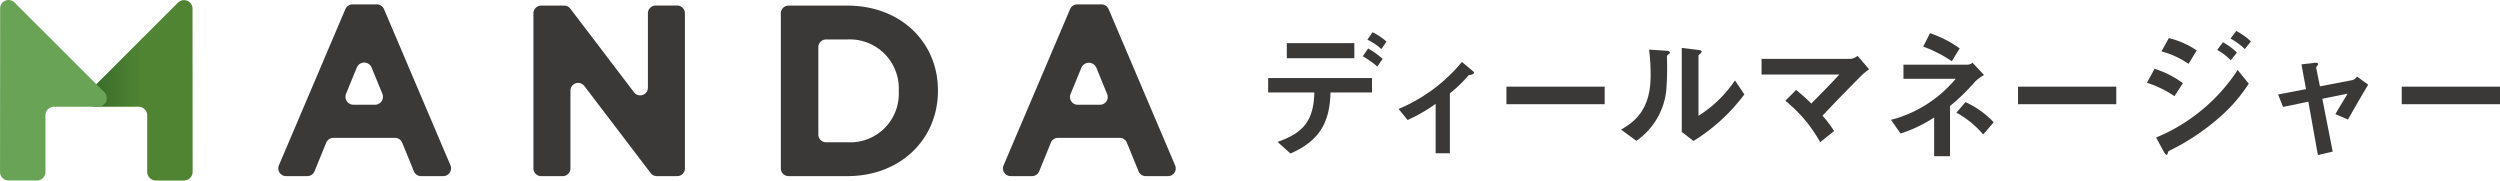 <svg id="グループ_8" data-name="グループ 8" xmlns="http://www.w3.org/2000/svg" xmlns:xlink="http://www.w3.org/1999/xlink" width="248" height="17.906" viewBox="0 0 248 17.906">
  <defs>
    <linearGradient id="linear-gradient" y1="0.5" x2="1" y2="0.5" gradientUnits="objectBoundingBox">
      <stop offset="0" stop-color="#346728"/>
      <stop offset="0.511" stop-color="#508433"/>
    </linearGradient>
  </defs>
  <path id="パス_33" data-name="パス 33" d="M372.409,173.239h2.411a.772.772,0,0,1,.71.47l6.592,15.492a.772.772,0,0,1-.71,1.073h-2.205a.772.772,0,0,1-.714-.48l-1.155-2.833a.771.771,0,0,0-.714-.48h-6.115a.772.772,0,0,0-.715.48l-1.155,2.833a.772.772,0,0,1-.715.48h-2.109a.771.771,0,0,1-.71-1.073l6.592-15.492A.772.772,0,0,1,372.409,173.239Zm2.957,8.862-1.067-2.6a.792.792,0,0,0-1.466,0l-1.067,2.6a.792.792,0,0,0,.733,1.092h2.134A.792.792,0,0,0,375.366,182.1Z" transform="translate(-337.437 -172.803)" fill="#3b3938"/>
  <path id="パス_34" data-name="パス 34" d="M410.115,173.451H412.4a.765.765,0,0,1,.609.3l6.321,8.3a.765.765,0,0,0,1.375-.463v-7.378a.765.765,0,0,1,.765-.765h2.142a.766.766,0,0,1,.766.765V189.6a.766.766,0,0,1-.766.766h-2.021a.767.767,0,0,1-.609-.3l-6.587-8.646a.765.765,0,0,0-1.374.464V189.6a.766.766,0,0,1-.765.766h-2.142a.766.766,0,0,1-.765-.766V174.216A.765.765,0,0,1,410.115,173.451Z" transform="translate(-356.433 -172.894)" fill="#3b3938"/>
  <path id="パス_35" data-name="パス 35" d="M452.311,174.214a.762.762,0,0,1,.763-.763h5.834c5.315,0,8.988,3.648,8.988,8.408v.049c0,4.76-3.673,8.457-8.988,8.457h-5.834a.762.762,0,0,1-.763-.763Zm3.721,3.358v8.672a.763.763,0,0,0,.763.763h2.113a4.82,4.82,0,0,0,5.1-5.05v-.048a4.858,4.858,0,0,0-5.1-5.1h-2.113A.763.763,0,0,0,456.032,177.572Z" transform="translate(-374.852 -172.894)" fill="#3b3938"/>
  <path id="パス_36" data-name="パス 36" d="M498.24,173.239h2.42a.764.764,0,0,1,.7.465l6.6,15.506a.765.765,0,0,1-.7,1.064h-2.22a.765.765,0,0,1-.708-.476l-1.158-2.842a.764.764,0,0,0-.708-.476H496.34a.764.764,0,0,0-.708.476l-1.159,2.842a.765.765,0,0,1-.708.476h-2.124a.765.765,0,0,1-.7-1.064l6.6-15.506A.765.765,0,0,1,498.24,173.239Zm2.977,8.9-1.068-2.607a.808.808,0,0,0-1.495,0l-1.068,2.607a.764.764,0,0,0,.707,1.054h2.216A.764.764,0,0,0,501.217,182.14Z" transform="translate(-391.387 -172.803)" fill="#3b3938"/>
  <g id="グループ_7" data-name="グループ 7">
    <path id="パス_37" data-name="パス 37" d="M340.776,172.749l-8.871,8.86a.859.859,0,0,0,.607,1.466h4.351a.859.859,0,0,1,.859.859v5.6a.859.859,0,0,0,.859.859h2.789a.859.859,0,0,0,.859-.86l-.011-16.189A.843.843,0,0,0,340.776,172.749Z" transform="translate(-323.12 -172.487)" fill="url(#linear-gradient)"/>
    <path id="パス_38" data-name="パス 38" d="M326.465,183.064a.845.845,0,0,0,.6-1.444l-8.911-8.9a.833.833,0,0,0-1.422.59l-.012,16.226a.845.845,0,0,0,.844.845h2.817a.845.845,0,0,0,.845-.845v-5.628a.845.845,0,0,1,.845-.845Z" transform="translate(-316.717 -172.476)" fill="#68a356"/>
  </g>
  <path id="パス_39" data-name="パス 39" d="M543.12,184.044c-.069,3.249-1.316,4.868-3.963,6.06l-1.289-1.152c2.414-.851,3.592-1.975,3.647-4.909h-4.58v-1.426h10.3v1.426Zm-4.333-3.4v-1.494h6.7v1.494Zm8.981.836a9.66,9.66,0,0,0-1.439-1.028l.521-.768a7.533,7.533,0,0,1,1.44,1.028Zm.4-1.741a6.026,6.026,0,0,0-1.385-.932l.507-.74a6.238,6.238,0,0,1,1.384.932Z" transform="translate(-411.135 -174.873)" fill="#3b3938"/>
  <path id="パス_40" data-name="パス 40" d="M566.542,184.553a13.24,13.24,0,0,1-1.865,1.8V192.3h-1.413v-4.9a16.37,16.37,0,0,1-2.783,1.6l-.891-1.1a16.249,16.249,0,0,0,6.28-4.662l1.1.919c.055.042.1.082.1.138C567.063,184.5,566.651,184.539,566.542,184.553Z" transform="translate(-420.848 -177.095)" fill="#3b3938"/>
  <path id="パス_41" data-name="パス 41" d="M578.312,189.264v-1.741h9.748v1.741Z" transform="translate(-428.875 -178.927)" fill="#3b3938"/>
  <path id="パス_42" data-name="パス 42" d="M602.871,181.488c-.1.082-.1.11-.1.178a28.656,28.656,0,0,1-.068,3.373,6.987,6.987,0,0,1-2.961,4.977l-1.522-1.111c1.316-.768,2.933-1.933,2.933-5.347a20.247,20.247,0,0,0-.15-2.591l1.659.11c.247.014.4.055.4.206C603.063,181.337,603.035,181.35,602.871,181.488Zm2.536,8.543-1.165-.9V180.8l1.59.192c.124.014.384.041.384.178,0,.055-.028.1-.151.206,0,.014-.164.151-.164.165v5.992a12.178,12.178,0,0,0,3.62-3.51l.932,1.385A18.246,18.246,0,0,1,605.407,190.03Z" transform="translate(-437.412 -176.046)" fill="#3b3938"/>
  <path id="パス_43" data-name="パス 43" d="M632.653,184.008c-.343.328-2.29,2.29-3.99,4.1a12.334,12.334,0,0,1,1.152,1.522l-1.385,1.11a13.825,13.825,0,0,0-3.456-4.113l1.07-1.069a17.557,17.557,0,0,1,1.508,1.344c1.069-1.069,1.851-1.878,2.784-2.879h-7.72v-1.55H631.5a1.416,1.416,0,0,0,.644-.3l1.138,1.33C633.009,183.706,632.8,183.87,632.653,184.008Z" transform="translate(-447.87 -176.632)" fill="#3b3938"/>
  <path id="パス_44" data-name="パス 44" d="M653.42,183.061a19.951,19.951,0,0,1-2.468,2.4v4.977h-1.577V186.6a13.686,13.686,0,0,1-3.332,1.591l-.946-1.358a12.381,12.381,0,0,0,6.417-4.072h-5.183v-1.4h6.362a.875.875,0,0,0,.494-.192l1.138,1.22A3.823,3.823,0,0,0,653.42,183.061Zm-2.29-2.043a13.137,13.137,0,0,0-2.839-1.453l.672-1.33a11.307,11.307,0,0,1,2.948,1.508Zm3.112,7.267a9.371,9.371,0,0,0-2.66-2.167l.9-1.042a8.787,8.787,0,0,1,2.8,2Z" transform="translate(-457.509 -174.945)" fill="#3b3938"/>
  <path id="パス_45" data-name="パス 45" d="M667.153,189.264v-1.741H676.9v1.741Z" transform="translate(-466.965 -178.927)" fill="#3b3938"/>
  <path id="パス_46" data-name="パス 46" d="M692.271,184.322a10.292,10.292,0,0,0-2.728-1.33l.753-1.385a9.2,9.2,0,0,1,2.811,1.426Zm4.2,2.331a22.249,22.249,0,0,1-4.607,3.03c-.178.1-.206.1-.233.206-.041.178-.069.247-.137.247-.123,0-.274-.288-.316-.37l-.726-1.344a17.761,17.761,0,0,0,8.09-6.7l1.1,1.357A15.594,15.594,0,0,1,696.467,186.652Zm-2.8-5.539a8.67,8.67,0,0,0-2.688-1.234l.727-1.316a8.291,8.291,0,0,1,2.77,1.22Zm4.182-.357a5.728,5.728,0,0,0-1.344-1.028l.576-.754A6.1,6.1,0,0,1,698.469,180Zm1.4-1.111a6.858,6.858,0,0,0-1.426-1.042l.576-.754a6.6,6.6,0,0,1,1.453,1.042Z" transform="translate(-476.565 -174.78)" fill="#3b3938"/>
  <path id="パス_47" data-name="パス 47" d="M719.245,189.01,718,188.475c.233-.4.274-.48.658-1.111.26-.425.288-.466.548-.919l-2.5.507,1.028,5.238-1.468.343-.946-5.293-2.508.521-.494-1.234,2.77-.535-.453-2.455,1.3-.15c.069-.014.356-.028.356.123,0,.027,0,.055-.109.192-.027.042-.1.138-.083.206l.371,1.81,3.208-.617a.817.817,0,0,0,.466-.356l1.111.809C720.657,186.556,720.192,187.351,719.245,189.01Z" transform="translate(-486.331 -177.152)" fill="#3b3938"/>
  <path id="パス_48" data-name="パス 48" d="M733.784,189.264v-1.741h9.749v1.741Z" transform="translate(-495.533 -178.927)" fill="#3b3938"/>
</svg>
